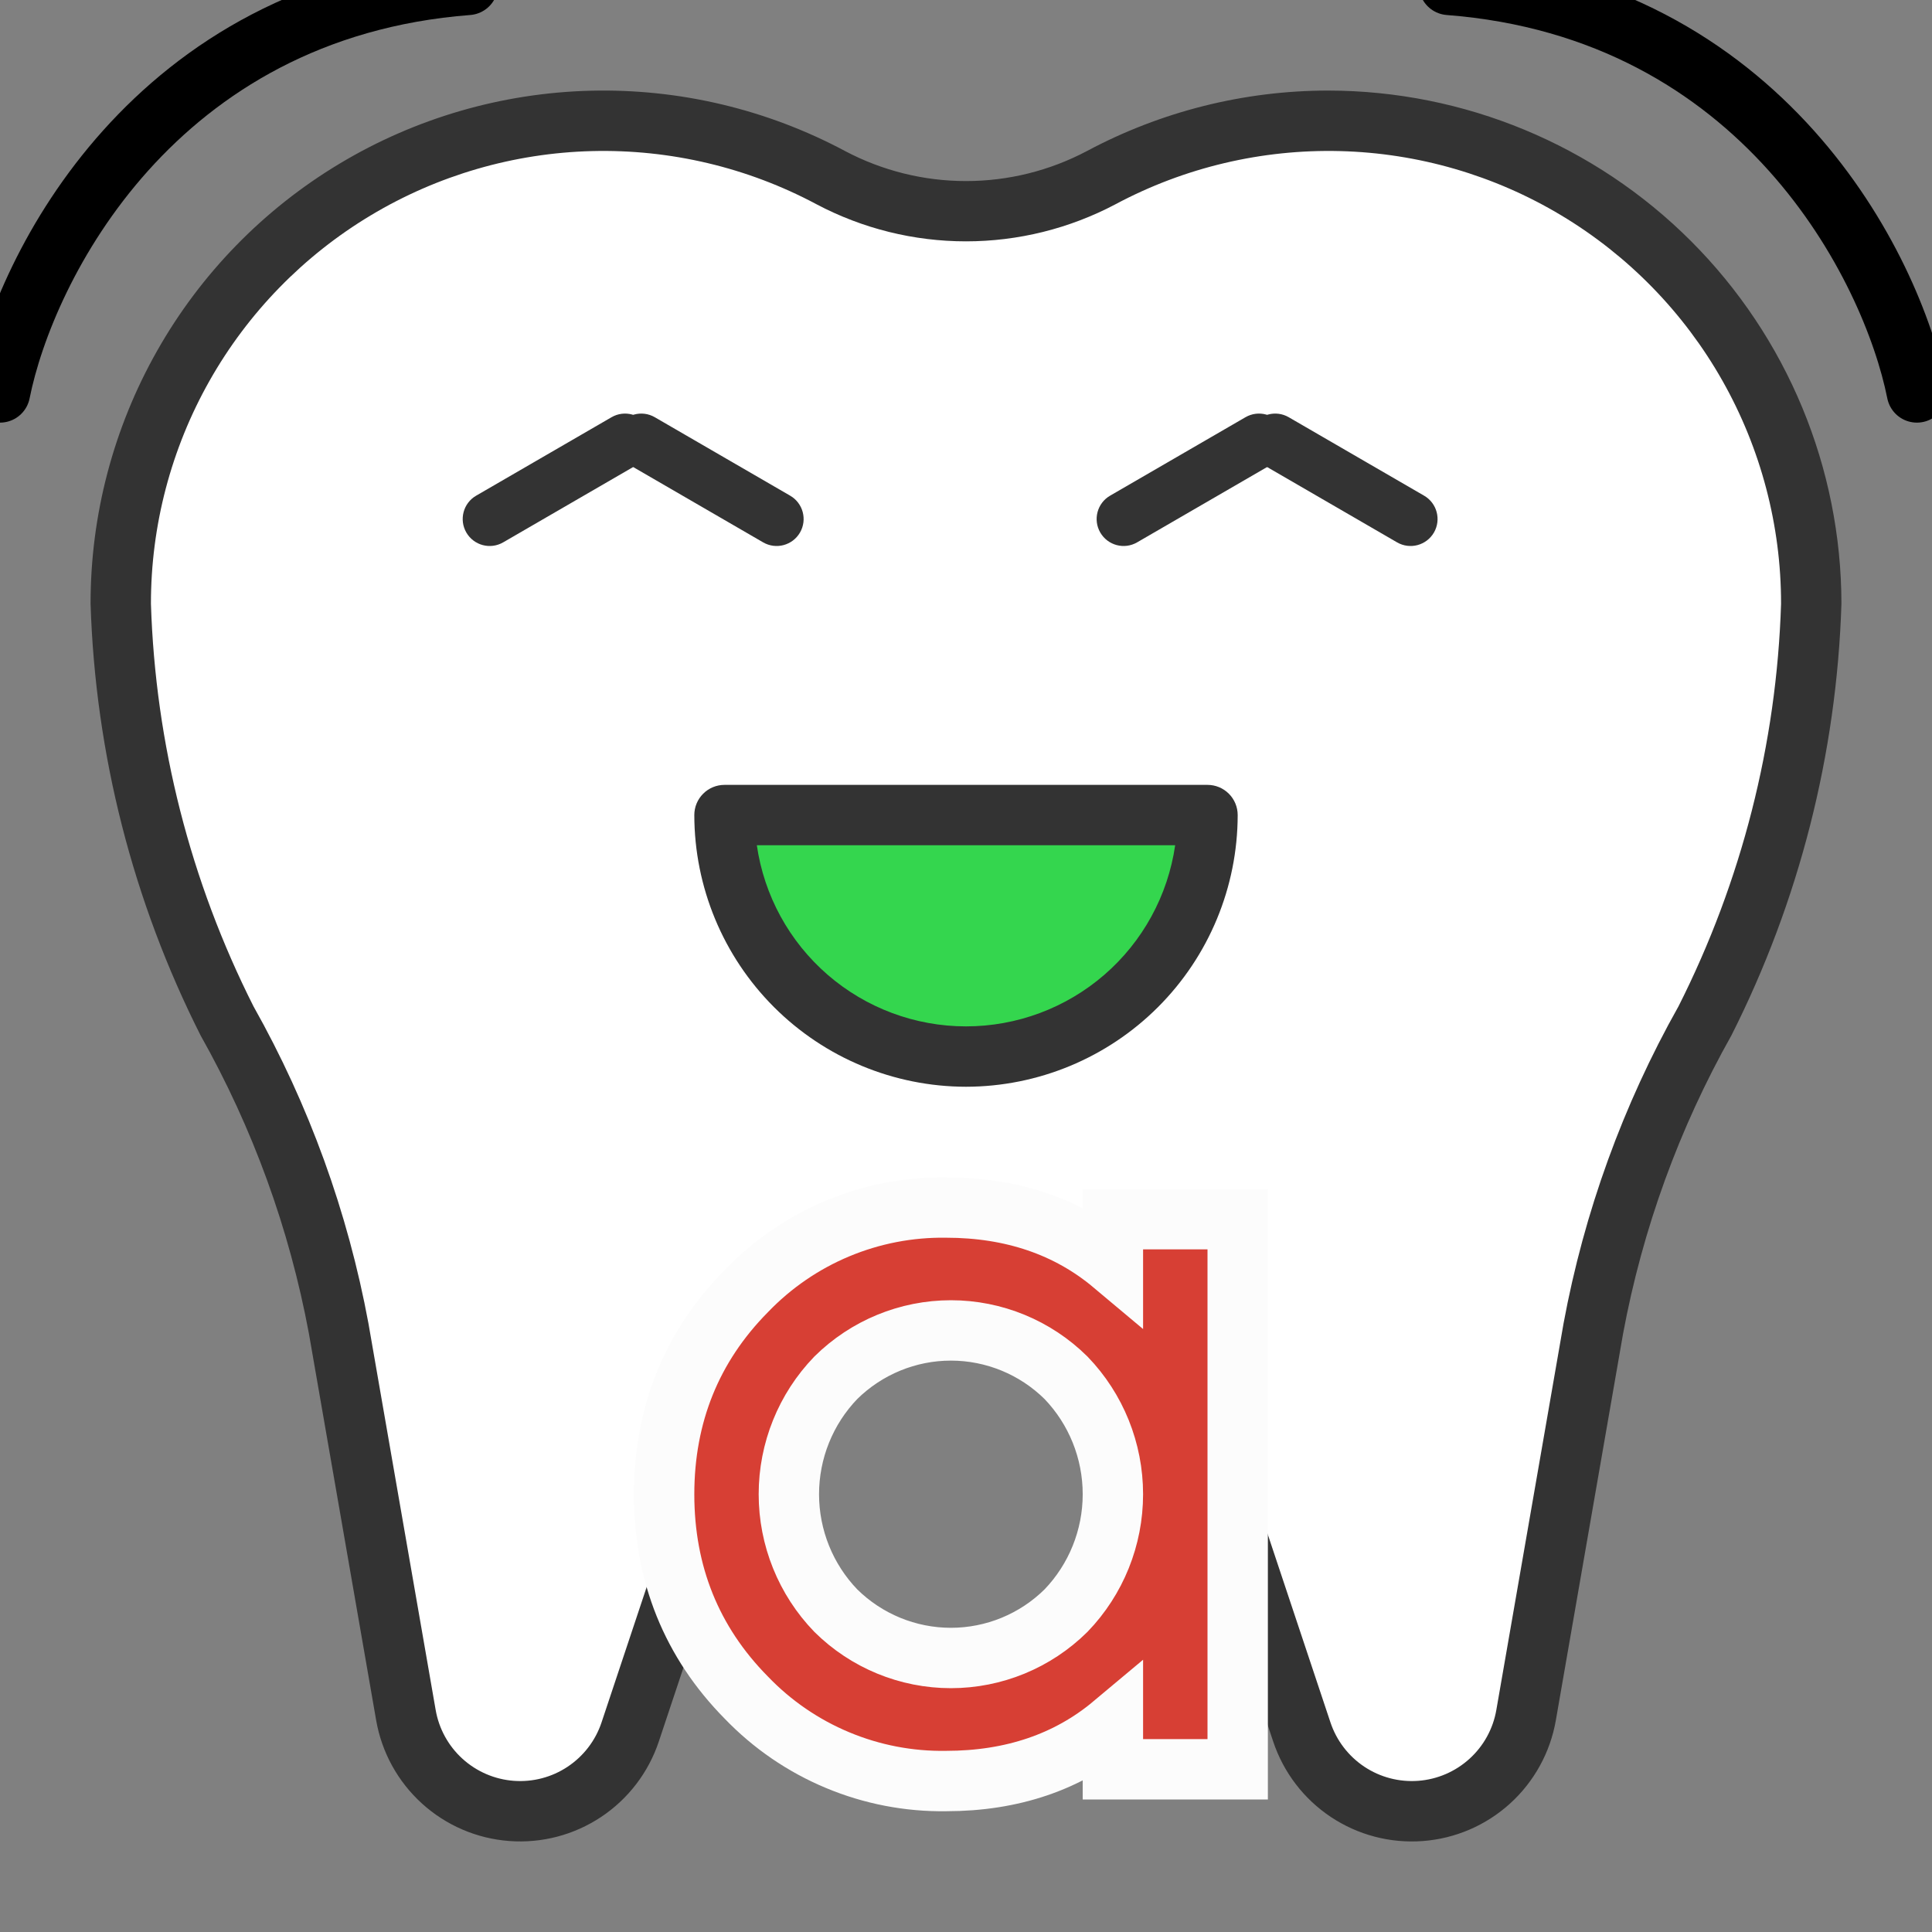 <svg width="64" height="64" viewBox="0 0 64 64" fill="none" xmlns="http://www.w3.org/2000/svg">
<rect x="0" y="0" width="64" height="64" fill="#808080" stroke="none"/>
<g clip-path="url(#clip0_924_24417)">
<path d="M44 4C41.376 3.996 38.792 4.644 36.48 5.885C35.101 6.619 33.562 7.003 32 7.003C30.438 7.003 28.899 6.619 27.52 5.885C25.083 4.583 22.35 3.936 19.589 4.005C16.827 4.074 14.13 4.858 11.761 6.28C9.393 7.701 7.433 9.712 6.072 12.117C4.712 14.521 3.998 17.237 4 20C4.151 24.807 5.353 29.523 7.521 33.817C9.307 36.987 10.557 40.432 11.219 44.01L13.446 56.817C13.601 57.708 14.066 58.516 14.758 59.098C15.451 59.681 16.326 60 17.231 60C18.037 60 18.823 59.746 19.477 59.275C20.131 58.803 20.62 58.138 20.875 57.373L24.102 47.692C24.655 46.035 25.715 44.593 27.133 43.571C28.55 42.55 30.253 42 32 42C33.747 42 35.45 42.55 36.867 43.571C38.285 44.593 39.345 46.035 39.897 47.692L43.124 57.373C43.379 58.138 43.868 58.803 44.523 59.275C45.177 59.746 45.962 60 46.769 60C47.673 60 48.549 59.681 49.242 59.098C49.934 58.516 50.398 57.708 50.553 56.817L52.781 44.01C53.443 40.432 54.693 36.987 56.479 33.817C58.647 29.524 59.849 24.808 60 20C60 15.757 58.314 11.687 55.314 8.686C52.313 5.686 48.243 4 44 4Z" fill="white"/>
<path d="M40 27C40 29.122 39.157 31.157 37.657 32.657C36.157 34.157 34.122 35 32 35C29.878 35 27.843 34.157 26.343 32.657C24.843 31.157 24 29.122 24 27H40Z" fill="#34D64E"/>
<path d="M44 3C41.212 3.001 38.467 3.689 36.007 5.003C34.773 5.656 33.397 5.998 32 5.998C30.603 5.998 29.227 5.656 27.993 5.003C25.403 3.62 22.5 2.932 19.565 3.005C16.631 3.079 13.765 3.911 11.248 5.422C8.731 6.932 6.648 9.069 5.203 11.624C3.757 14.179 2.998 17.064 3 20C3.157 24.975 4.401 29.855 6.644 34.298C8.376 37.373 9.589 40.712 10.234 44.181L12.461 56.988C12.646 58.05 13.18 59.02 13.978 59.744C14.777 60.469 15.794 60.906 16.869 60.986C17.944 61.067 19.016 60.786 19.913 60.189C20.811 59.592 21.483 58.712 21.824 57.69L25.051 48.008C25.538 46.55 26.47 45.281 27.717 44.383C28.965 43.484 30.463 43 32 43C33.537 43 35.036 43.484 36.283 44.383C37.53 45.281 38.463 46.55 38.949 48.008L42.176 57.69C42.517 58.713 43.189 59.593 44.087 60.19C44.984 60.787 46.056 61.068 47.131 60.987C48.206 60.907 49.223 60.47 50.022 59.745C50.82 59.021 51.354 58.051 51.539 56.989L53.766 44.182C54.411 40.712 55.624 37.373 57.356 34.298C59.599 29.855 60.843 24.975 61 20C60.995 15.493 59.202 11.172 56.015 7.985C52.828 4.798 48.507 3.005 44 3ZM55.603 33.335C53.764 36.603 52.478 40.152 51.795 43.838L49.568 56.645C49.46 57.269 49.147 57.838 48.678 58.263C48.209 58.688 47.612 58.945 46.981 58.992C46.35 59.039 45.721 58.875 45.194 58.524C44.668 58.173 44.273 57.657 44.073 57.057L40.846 47.376C40.227 45.519 39.04 43.904 37.452 42.76C35.864 41.616 33.957 41 32 41C30.043 41 28.136 41.616 26.548 42.76C24.96 43.904 23.773 45.519 23.154 47.376L19.927 57.057C19.727 57.657 19.332 58.173 18.805 58.524C18.279 58.875 17.65 59.039 17.019 58.992C16.388 58.945 15.791 58.688 15.322 58.263C14.853 57.838 14.54 57.268 14.432 56.645L12.205 43.838C11.522 40.152 10.236 36.603 8.397 33.336C6.305 29.192 5.146 24.64 5 20C4.998 17.41 5.668 14.864 6.943 12.61C8.218 10.356 10.055 8.471 12.275 7.138C14.495 5.805 17.023 5.07 19.612 5.005C22.201 4.94 24.763 5.546 27.047 6.766C28.573 7.573 30.274 7.995 32 7.995C33.726 7.995 35.426 7.573 36.953 6.766C39.237 5.546 41.799 4.94 44.388 5.005C46.977 5.07 49.505 5.805 51.725 7.138C53.945 8.471 55.782 10.356 57.057 12.61C58.332 14.864 59.002 17.41 59 20C58.854 24.64 57.695 29.191 55.603 33.335Z" fill="#333333"/>
<path d="M32 36C29.614 35.997 27.326 35.048 25.639 33.361C23.952 31.674 23.003 29.386 23 27C23 26.735 23.105 26.48 23.293 26.293C23.48 26.105 23.735 26 24 26H40C40.265 26 40.52 26.105 40.707 26.293C40.895 26.48 41 26.735 41 27C40.997 29.386 40.048 31.674 38.361 33.361C36.674 35.048 34.386 35.997 32 36ZM25.071 28C25.312 29.666 26.145 31.189 27.417 32.291C28.69 33.393 30.317 34 32 34C33.683 34 35.31 33.393 36.583 32.291C37.855 31.189 38.688 29.666 38.929 28H25.071Z" fill="#333333"/>
<path d="M26.175 16.42L21.691 13.821C21.264 13.574 20.717 13.719 20.47 14.146C20.222 14.573 20.368 15.12 20.795 15.367L25.279 17.966C25.706 18.214 26.253 18.068 26.501 17.641C26.748 17.214 26.602 16.667 26.175 16.42Z" fill="#333333"/>
<path d="M47.175 16.42L42.691 13.821C42.264 13.574 41.717 13.719 41.47 14.146C41.222 14.573 41.368 15.12 41.795 15.367L46.279 17.966C46.706 18.214 47.253 18.068 47.501 17.641C47.748 17.214 47.602 16.667 47.175 16.42Z" fill="#333333"/>
<path d="M15.773 16.42L20.258 13.821C20.685 13.574 21.231 13.719 21.479 14.146C21.726 14.573 21.581 15.12 21.154 15.367L16.669 17.966C16.242 18.214 15.696 18.068 15.448 17.641C15.201 17.214 15.346 16.667 15.773 16.42Z" fill="#333333"/>
<path d="M36.773 16.42L41.258 13.821C41.685 13.574 42.231 13.719 42.479 14.146C42.726 14.573 42.581 15.12 42.154 15.367L37.669 17.966C37.242 18.214 36.696 18.068 36.448 17.641C36.201 17.214 36.346 16.667 36.773 16.42Z" fill="#333333"/>
<path d="M37.866 40.386H36.866V41.386V41.882C35.377 40.633 33.523 40.002 31.345 40.001C30.111 39.983 28.886 40.22 27.747 40.696C26.608 41.172 25.579 41.878 24.723 42.769C22.909 44.605 22 46.87 22 49.502C22 52.134 22.909 54.399 24.723 56.236C25.579 57.127 26.608 57.832 27.748 58.307C28.887 58.783 30.111 59.018 31.345 58.999C33.525 58.998 35.378 58.369 36.866 57.123V57.611V58.611H37.866H40H41V57.611V41.386V40.386H40H37.866ZM31.5 54.923C30.074 54.923 28.704 54.36 27.687 53.354C26.69 52.321 26.132 50.938 26.132 49.498C26.132 48.057 26.69 46.674 27.687 45.641C28.704 44.636 30.074 44.072 31.5 44.072C32.926 44.072 34.296 44.635 35.313 45.641C36.309 46.675 36.866 48.057 36.866 49.498C36.866 50.938 36.309 52.32 35.313 53.354C34.296 54.36 32.926 54.923 31.5 54.923Z" fill="#D73F34" stroke="#FCFCFC" stroke-width="2"/>
<path d="M0 13C0.833 8.833 5.1 0.3 15.5 -0.5" stroke="black" stroke-width="2" stroke-linecap="round"/>
<path d="M63.5 13C62.667 8.833 58.4 0.3 48 -0.5" stroke="black" stroke-width="2" stroke-linecap="round"/>
</g>
<defs>
<clipPath id="clip0_924_24417">
<rect width="64" height="64" fill="white"/>
</clipPath>
</defs>
</svg>
